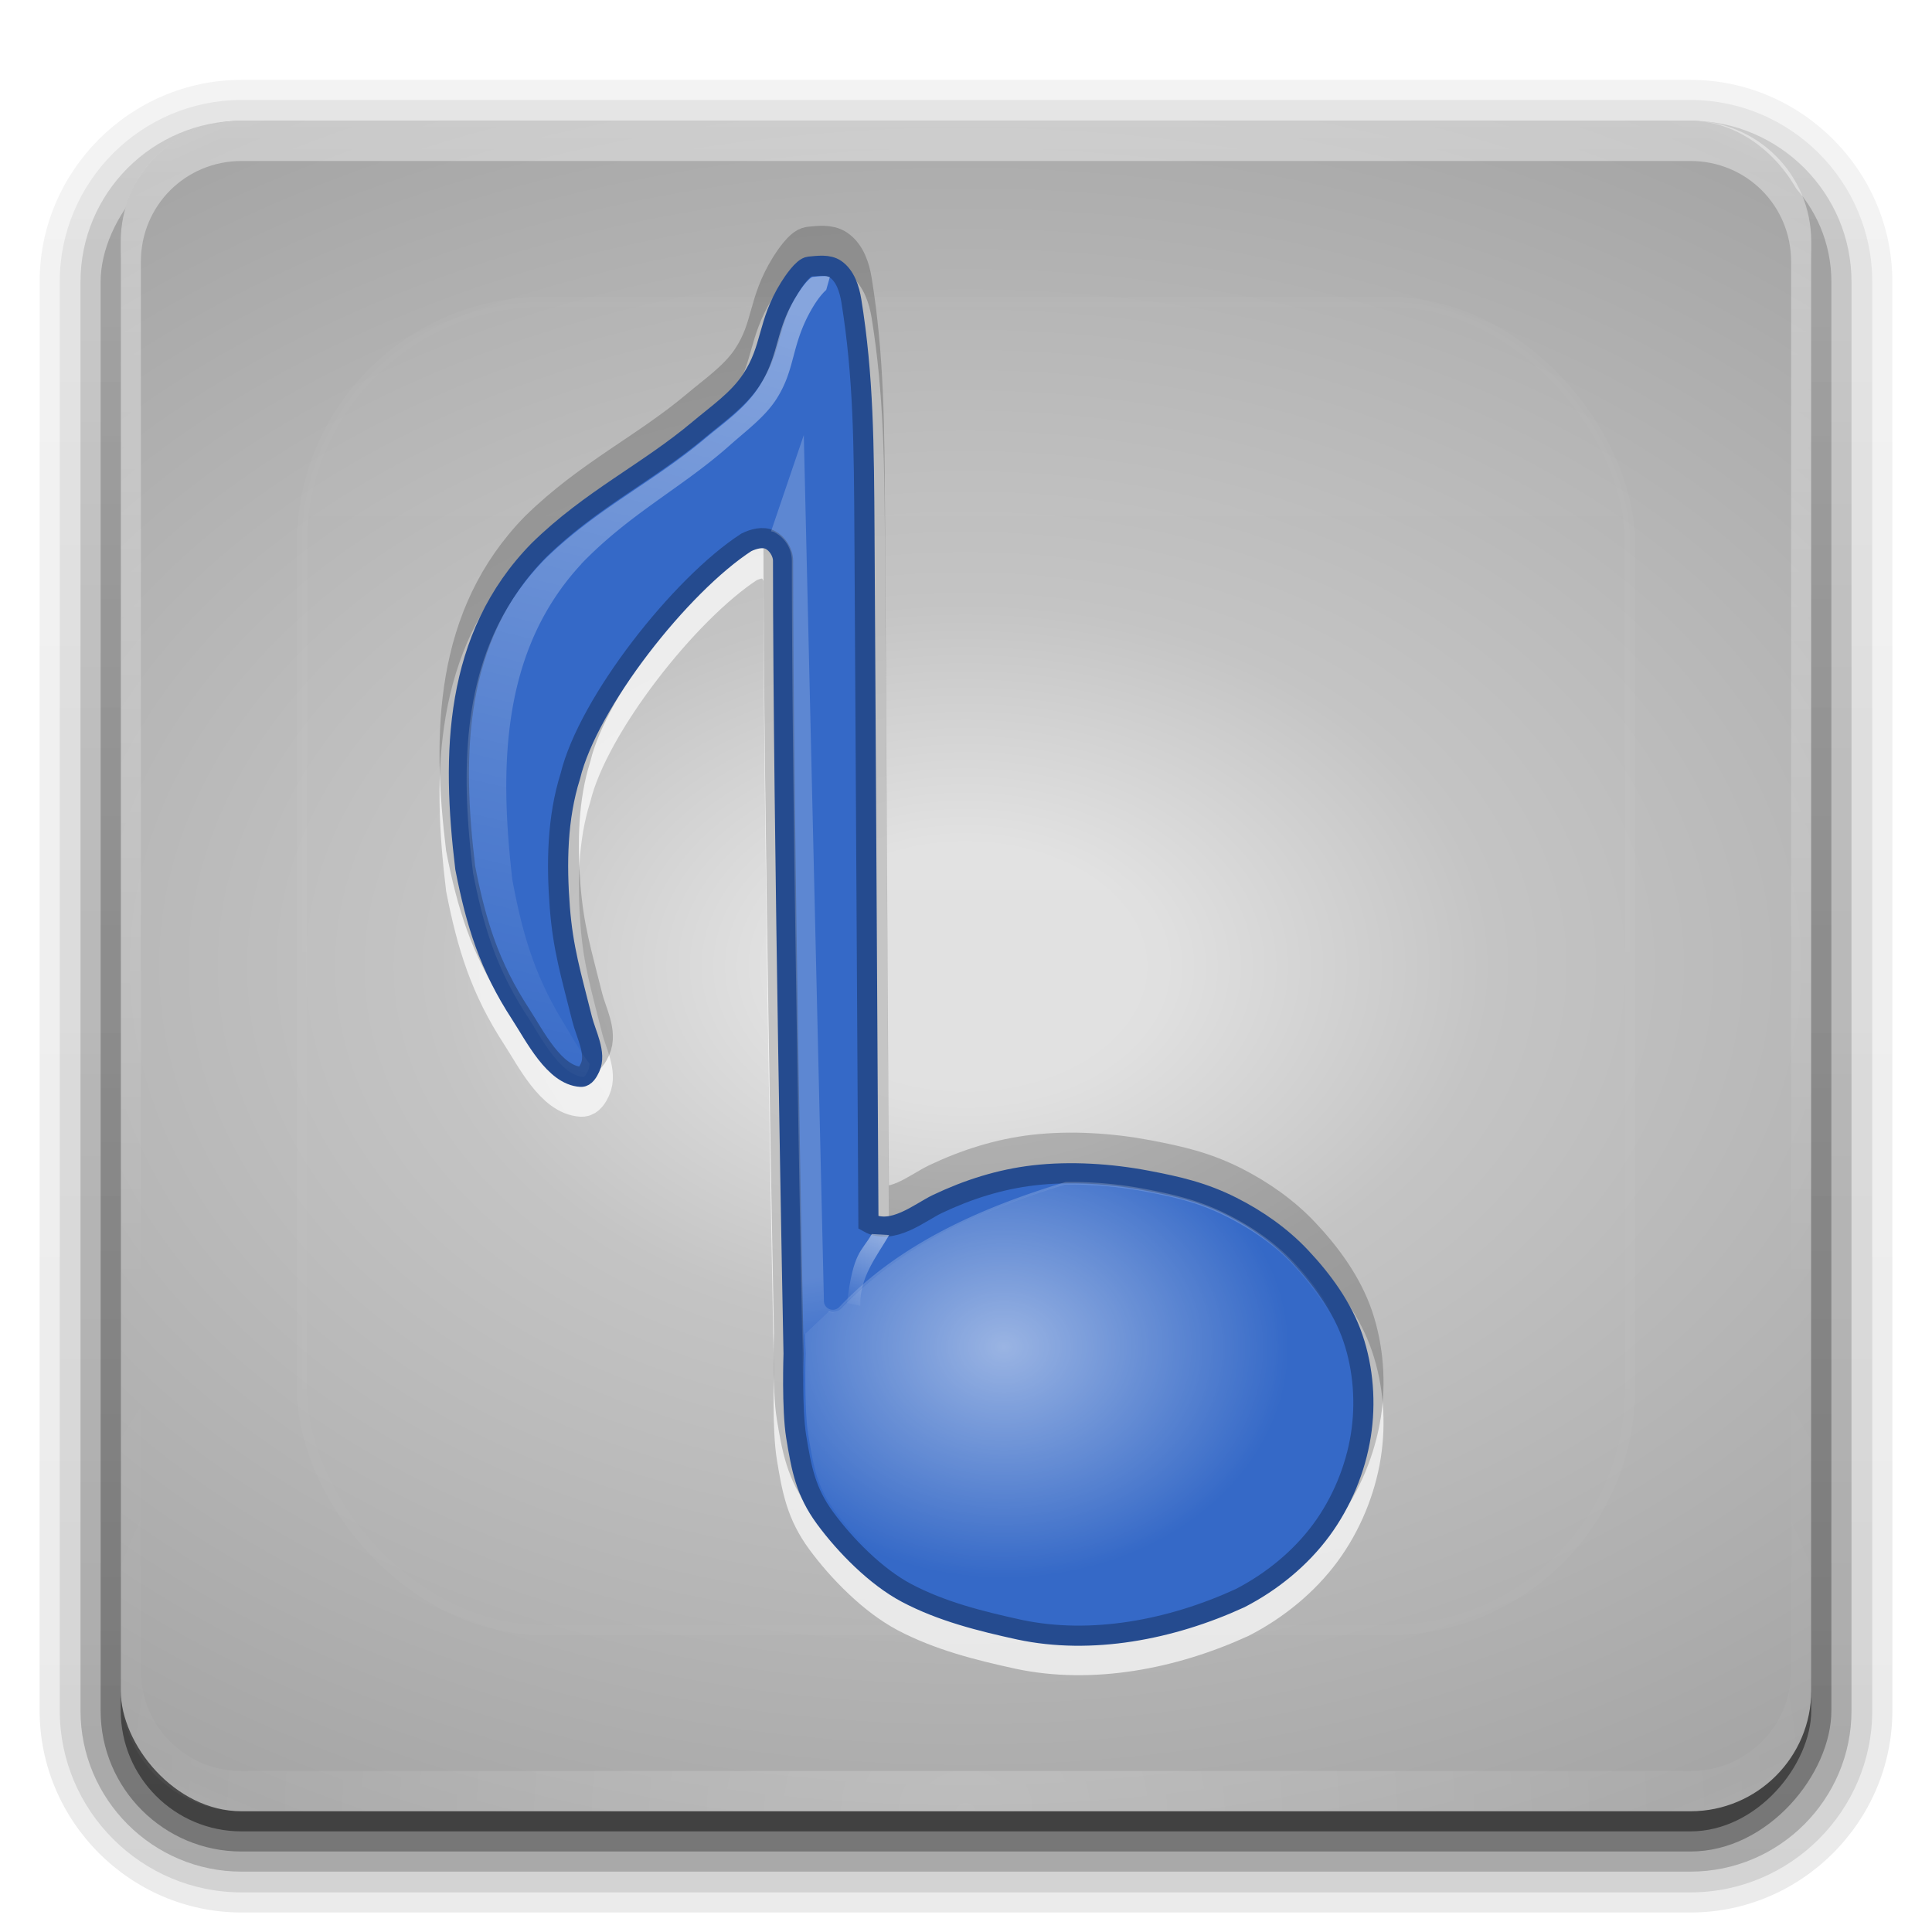<?xml version="1.0" encoding="UTF-8" standalone="no"?>
<!-- Created with Inkscape (http://www.inkscape.org/) -->

<svg
   xmlns:dc="http://purl.org/dc/elements/1.1/"
   xmlns:cc="http://creativecommons.org/ns#"
   xmlns:rdf="http://www.w3.org/1999/02/22-rdf-syntax-ns#"
   xmlns:svg="http://www.w3.org/2000/svg"
   xmlns="http://www.w3.org/2000/svg"
   xmlns:xlink="http://www.w3.org/1999/xlink"
   xmlns:sodipodi="http://sodipodi.sourceforge.net/DTD/sodipodi-0.dtd"
   xmlns:inkscape="http://www.inkscape.org/namespaces/inkscape"
   version="1.0"
   width="96"
   height="96"
   id="svg2408"
   style="enable-background:new"
   inkscape:version="0.47 r22583"
   sodipodi:docname="acroread.svg">
  <sodipodi:namedview
     pagecolor="#ffffff"
     bordercolor="#666666"
     borderopacity="1"
     objecttolerance="10"
     gridtolerance="10"
     guidetolerance="10"
     inkscape:pageopacity="0"
     inkscape:pageshadow="2"
     inkscape:window-width="640"
     inkscape:window-height="480"
     id="namedview3570"
     showgrid="false"
     inkscape:zoom="2.4583333"
     inkscape:cx="-2.6440678"
     inkscape:cy="48"
     inkscape:current-layer="svg2408" />
  <defs
     id="defs2410">
    <linearGradient
       x1="45.448"
       y1="92.54"
       x2="45.448"
       y2="7.017"
       id="ButtonShadow"
       gradientUnits="userSpaceOnUse"
       gradientTransform="scale(1.006,0.994)">
      <stop
         id="stop3750"
         style="stop-color:#000000;stop-opacity:1"
         offset="0" />
      <stop
         id="stop3752"
         style="stop-color:#000000;stop-opacity:0.588"
         offset="1" />
    </linearGradient>
    <filter
       color-interpolation-filters="sRGB"
       id="filter3174">
      <feGaussianBlur
         id="feGaussianBlur3176"
         stdDeviation="1.71" />
    </filter>
    <linearGradient
       x1="45.448"
       y1="92.54"
       x2="45.448"
       y2="7.017"
       id="linearGradient2964"
       xlink:href="#ButtonShadow"
       gradientUnits="userSpaceOnUse"
       gradientTransform="scale(1.006,0.994)" />
    <linearGradient
       id="linearGradient3737-11">
      <stop
         id="stop3739-5"
         style="stop-color:#ffffff;stop-opacity:1"
         offset="0" />
      <stop
         id="stop3741-9"
         style="stop-color:#ffffff;stop-opacity:0"
         offset="1" />
    </linearGradient>
    <filter
       x="-0.192"
       y="-0.192"
       width="1.384"
       height="1.384"
       color-interpolation-filters="sRGB"
       id="filter3794-7">
      <feGaussianBlur
         id="feGaussianBlur3796-7"
         stdDeviation="5.28" />
    </filter>
    <linearGradient
       x1="48"
       y1="20.221"
       x2="48"
       y2="138.661"
       id="linearGradient2862"
       xlink:href="#linearGradient3737-11"
       gradientUnits="userSpaceOnUse" />
    <linearGradient
       x1="45.448"
       y1="92.54"
       x2="45.448"
       y2="7.017"
       id="ButtonShadow-0"
       gradientUnits="userSpaceOnUse"
       gradientTransform="matrix(1.006,0,0,0.994,100,0)">
      <stop
         id="stop3750-8"
         style="stop-color:#000000;stop-opacity:1"
         offset="0" />
      <stop
         id="stop3752-5"
         style="stop-color:#000000;stop-opacity:0.588"
         offset="1" />
    </linearGradient>
    <linearGradient
       x1="32.251"
       y1="6.132"
       x2="32.251"
       y2="90.239"
       id="linearGradient3780"
       xlink:href="#ButtonShadow-0"
       gradientUnits="userSpaceOnUse"
       gradientTransform="matrix(1.024,0,0,1.012,-1.143,-98.071)" />
    <linearGradient
       x1="32.251"
       y1="6.132"
       x2="32.251"
       y2="90.239"
       id="linearGradient3772"
       xlink:href="#ButtonShadow-0"
       gradientUnits="userSpaceOnUse"
       gradientTransform="matrix(1.024,0,0,1.012,-1.143,-98.071)" />
    <linearGradient
       x1="32.251"
       y1="6.132"
       x2="32.251"
       y2="90.239"
       id="linearGradient3725"
       xlink:href="#ButtonShadow-0"
       gradientUnits="userSpaceOnUse"
       gradientTransform="matrix(1.024,0,0,1.012,-1.143,-98.071)" />
    <linearGradient
       x1="32.251"
       y1="6.132"
       x2="32.251"
       y2="90.239"
       id="linearGradient3721"
       xlink:href="#ButtonShadow-0"
       gradientUnits="userSpaceOnUse"
       gradientTransform="translate(0,-97)" />
    <linearGradient
       x1="32.251"
       y1="6.132"
       x2="32.251"
       y2="90.239"
       id="linearGradient3059"
       xlink:href="#ButtonShadow-0"
       gradientUnits="userSpaceOnUse"
       gradientTransform="matrix(1.024,0,0,1.012,-1.143,-98.071)" />
    <radialGradient
       inkscape:collect="always"
       xlink:href="#linearGradient7985"
       id="radialGradient5296"
       cx="48.03"
       cy="85.961"
       fx="48.03"
       fy="85.961"
       r="42"
       gradientUnits="userSpaceOnUse"
       gradientTransform="matrix(-2.082,-3.9477443e-8,0,-1.435,147.976,171.375)" />
    <linearGradient
       id="linearGradient7985">
      <stop
         id="stop7987"
         style="stop-color:#e1e1e1;stop-opacity:1;"
         offset="0" />
      <stop
         id="stop7997"
         style="stop-color:#e1e1e1;stop-opacity:1;"
         offset="0.1" />
      <stop
         id="stop7993"
         style="stop-color:#c3c3c3;stop-opacity:1;"
         offset="0.3" />
      <stop
         id="stop7995"
         style="stop-color:#a5a5a5;stop-opacity:1;"
         offset="0.8" />
      <stop
         id="stop7989"
         style="stop-color:#c3c3c3;stop-opacity:1;"
         offset="1" />
    </linearGradient>
    <linearGradient
       x1="36.357"
       y1="6"
       x2="36.357"
       y2="63.893"
       id="linearGradient3188-9"
       xlink:href="#linearGradient3737-9"
       gradientUnits="userSpaceOnUse" />
    <linearGradient
       id="linearGradient3737-9">
      <stop
         id="stop3739-19"
         style="stop-color:#ffffff;stop-opacity:1"
         offset="0" />
      <stop
         id="stop3741-4"
         style="stop-color:#ffffff;stop-opacity:0"
         offset="1" />
    </linearGradient>
    <radialGradient
       r="42"
       fy="90.172"
       fx="48"
       cy="90.172"
       cx="48"
       gradientTransform="matrix(1.157,0,0,0.996,-7.551,0.197)"
       gradientUnits="userSpaceOnUse"
       id="radialGradient5207"
       xlink:href="#linearGradient3737-9"
       inkscape:collect="always" />
    <linearGradient
       x1="48"
       y1="20.221"
       x2="48"
       y2="138.661"
       id="linearGradient2908"
       xlink:href="#linearGradient3737-6"
       gradientUnits="userSpaceOnUse" />
    <linearGradient
       id="linearGradient3737-6">
      <stop
         id="stop3739-1-5"
         style="stop-color:#ffffff;stop-opacity:1"
         offset="0" />
      <stop
         id="stop3741-5-2"
         style="stop-color:#ffffff;stop-opacity:0"
         offset="1" />
    </linearGradient>
    <clipPath
       id="clipPath3613-7">
      <rect
         width="84"
         height="84"
         rx="6"
         ry="6"
         x="6"
         y="6"
         id="rect3615-9"
         style="fill:#ffffff;fill-opacity:1;fill-rule:nonzero;stroke:none" />
    </clipPath>
    <filter
       x="-0.192"
       y="-0.192"
       width="1.384"
       height="1.384"
       color-interpolation-filters="sRGB"
       id="filter3794-9">
      <feGaussianBlur
         id="feGaussianBlur3796-4"
         stdDeviation="5.28" />
    </filter>
    <linearGradient
       inkscape:collect="always"
       xlink:href="#linearGradient3725-7"
       id="linearGradient3812"
       gradientUnits="userSpaceOnUse"
       x1="-191.886"
       y1="-94.339"
       x2="-229.445"
       y2="63.43" />
    <linearGradient
       inkscape:collect="always"
       id="linearGradient3725-7">
      <stop
         style="stop-color:#ffffff;stop-opacity:1;"
         offset="0"
         id="stop3727" />
      <stop
         style="stop-color:#ffffff;stop-opacity:0;"
         offset="1"
         id="stop3729" />
    </linearGradient>
    <linearGradient
       inkscape:collect="always"
       xlink:href="#linearGradient4499"
       id="linearGradient4497"
       gradientUnits="userSpaceOnUse"
       gradientTransform="matrix(0.261,0,0,0.261,84.312,38.82)"
       x1="-170.214"
       y1="-86.095"
       x2="-142.014"
       y2="141.637" />
    <linearGradient
       id="linearGradient4499">
      <stop
         style="stop-color:#ffffff;stop-opacity:1;"
         offset="0"
         id="stop4501" />
      <stop
         id="stop4503"
         offset="0.782"
         style="stop-color:#ffffff;stop-opacity:1" />
      <stop
         id="stop4505"
         offset="0.865"
         style="stop-color:#ffffff;stop-opacity:0" />
      <stop
         style="stop-color:#ffffff;stop-opacity:0;"
         offset="1"
         id="stop4507" />
    </linearGradient>
    <linearGradient
       inkscape:collect="always"
       xlink:href="#linearGradient3780-5"
       id="linearGradient3816"
       gradientUnits="userSpaceOnUse"
       x1="-154.124"
       y1="83.423"
       x2="-161.246"
       y2="97.056" />
    <linearGradient
       inkscape:collect="always"
       id="linearGradient3780-5">
      <stop
         style="stop-color:#ffffff;stop-opacity:1;"
         offset="0"
         id="stop3782" />
      <stop
         style="stop-color:#ffffff;stop-opacity:0;"
         offset="1"
         id="stop3784" />
    </linearGradient>
    <linearGradient
       inkscape:collect="always"
       id="linearGradient4427">
      <stop
         style="stop-color:#ffffff;stop-opacity:1;"
         offset="0"
         id="stop4429" />
      <stop
         style="stop-color:#ffffff;stop-opacity:0;"
         offset="1"
         id="stop4431" />
    </linearGradient>
    <radialGradient
       r="14.155"
       fy="66.27"
       fx="49.88"
       cy="66.27"
       cx="49.88"
       gradientTransform="matrix(1,0,0,0.811,0,13.183)"
       gradientUnits="userSpaceOnUse"
       id="radialGradient3647"
       xlink:href="#linearGradient4427"
       inkscape:collect="always" />
  </defs>
  <g
     id="layer2"
     style="display:none">
    <rect
       width="86"
       height="85"
       rx="6"
       ry="6"
       x="5"
       y="7"
       id="rect3745"
       style="opacity:0.9;fill:url(#linearGradient2964);fill-opacity:1;fill-rule:nonzero;stroke:none;filter:url(#filter3174)" />
  </g>
  <g
     id="layer5"
     style="display:inline">
    <path
       d="m 12,-95.031 c -5.511,0 -10.031,4.52 -10.031,10.031 l 0,71 c 0,5.511 4.52,10.031 10.031,10.031 l 72,0 c 5.511,0 10.031,-4.52 10.031,-10.031 l 0,-71 c 0,-5.511 -4.52,-10.031 -10.031,-10.031 l -72,0 z"
       transform="scale(1,-1)"
       id="path3786"
       style="opacity:0.08;fill:url(#linearGradient3059);fill-opacity:1;fill-rule:nonzero;stroke:none;display:inline" />
    <path
       d="m 12,-94.031 c -4.972,0 -9.031,4.06 -9.031,9.031 l 0,71 c 0,4.972 4.06,9.031 9.031,9.031 l 72,0 c 4.972,0 9.031,-4.06 9.031,-9.031 l 0,-71 c 0,-4.972 -4.06,-9.031 -9.031,-9.031 l -72,0 z"
       transform="scale(1,-1)"
       id="path3778"
       style="opacity:0.1;fill:url(#linearGradient3780);fill-opacity:1;fill-rule:nonzero;stroke:none;display:inline" />
    <path
       d="m 12,-93 c -4.409,0 -8,3.591 -8,8 l 0,71 c 0,4.409 3.591,8 8,8 l 72,0 c 4.409,0 8,-3.591 8,-8 l 0,-71 c 0,-4.409 -3.591,-8 -8,-8 l -72,0 z"
       transform="scale(1,-1)"
       id="path3770"
       style="opacity:0.2;fill:url(#linearGradient3772);fill-opacity:1;fill-rule:nonzero;stroke:none;display:inline" />
    <rect
       width="86"
       height="85"
       rx="7"
       ry="7"
       x="5"
       y="-92"
       transform="scale(1,-1)"
       id="rect3723"
       style="opacity:0.3;fill:url(#linearGradient3725);fill-opacity:1;fill-rule:nonzero;stroke:none;display:inline" />
    <rect
       width="84"
       height="84"
       rx="6"
       ry="6"
       x="6"
       y="-91"
       transform="scale(1,-1)"
       id="rect3716"
       style="opacity:0.45;fill:url(#linearGradient3721);fill-opacity:1;fill-rule:nonzero;stroke:none;display:inline" />
  </g>
  <g
     id="layer4"
     style="display:inline" />
  <g
     transform="translate(72.25,-63.25)"
     id="g2897">
    <g
       transform="translate(-72.25,63.25)"
       id="layer1-0">
      <rect
         style="fill:url(#radialGradient5296);fill-opacity:1;fill-rule:nonzero;stroke:none"
         id="rect2419-6"
         y="6"
         x="6"
         ry="6"
         rx="6"
         height="84"
         width="84" />
      <path
         style="opacity:0.4;fill:url(#linearGradient3188-9);fill-opacity:1;fill-rule:nonzero;stroke:none"
         id="rect3728-5"
         d="M 12,6 C 8.676,6 6,8.676 6,12 l 0,2 0,68 0,2 c 0,0.335 0.041,0.651 0.094,0.969 0.049,0.296 0.097,0.597 0.188,0.875 0.01,0.03 0.021,0.064 0.031,0.094 0.099,0.288 0.235,0.547 0.375,0.812 0.145,0.274 0.316,0.536 0.5,0.781 0.184,0.246 0.374,0.473 0.594,0.688 0.44,0.428 0.943,0.815 1.5,1.094 0.279,0.14 0.573,0.247 0.875,0.344 -0.256,-0.1 -0.487,-0.236 -0.719,-0.375 -0.007,-0.004 -0.024,0.004 -0.031,0 -0.032,-0.019 -0.062,-0.043 -0.094,-0.062 -0.12,-0.077 -0.231,-0.164 -0.344,-0.25 -0.106,-0.081 -0.213,-0.161 -0.312,-0.25 C 8.478,88.557 8.309,88.373 8.156,88.188 8.049,88.057 7.938,87.922 7.844,87.781 7.819,87.743 7.805,87.695 7.781,87.656 7.716,87.553 7.651,87.452 7.594,87.344 7.493,87.149 7.388,86.928 7.312,86.719 7.305,86.697 7.289,86.678 7.281,86.656 7.249,86.564 7.245,86.469 7.219,86.375 7.188,86.268 7.148,86.172 7.125,86.062 7.052,85.721 7,85.364 7,85 L 7,83 7,15 7,13 C 7,10.218 9.218,8 12,8 l 2,0 68,0 2,0 c 2.782,0 5,2.218 5,5 l 0,2 0,68 0,2 c 0,0.364 -0.052,0.721 -0.125,1.062 -0.044,0.207 -0.088,0.398 -0.156,0.594 -0.008,0.022 -0.023,0.041 -0.031,0.062 -0.063,0.174 -0.138,0.367 -0.219,0.531 -0.042,0.083 -0.079,0.17 -0.125,0.25 -0.055,0.097 -0.127,0.188 -0.188,0.281 -0.094,0.141 -0.205,0.276 -0.312,0.406 -0.143,0.174 -0.303,0.347 -0.469,0.5 -0.011,0.01 -0.02,0.021 -0.031,0.031 -0.138,0.126 -0.285,0.234 -0.438,0.344 -0.103,0.073 -0.204,0.153 -0.312,0.219 -0.007,0.004 -0.024,-0.004 -0.031,0 -0.232,0.139 -0.463,0.275 -0.719,0.375 0.302,-0.097 0.596,-0.204 0.875,-0.344 0.557,-0.279 1.06,-0.666 1.5,-1.094 0.22,-0.214 0.409,-0.442 0.594,-0.688 0.184,-0.246 0.355,-0.508 0.5,-0.781 0.14,-0.265 0.276,-0.525 0.375,-0.812 0.01,-0.031 0.021,-0.063 0.031,-0.094 0.09,-0.278 0.139,-0.579 0.188,-0.875 C 89.959,84.651 90,84.335 90,84 l 0,-2 0,-68 0,-2 C 90,8.676 87.324,6 84,6 L 12,6 z" />
      <path
         style="opacity:0.2;fill:url(#radialGradient5207);fill-opacity:1;fill-rule:nonzero;stroke:none"
         id="path3615-9"
         d="M 12,90 C 8.676,90 6,87.324 6,84 L 6,82 6,14 6,12 c 0,-0.335 0.041,-0.651 0.094,-0.969 0.049,-0.296 0.097,-0.597 0.188,-0.875 C 6.291,10.126 6.302,10.093 6.312,10.062 6.411,9.775 6.547,9.515 6.688,9.25 6.832,8.976 7.003,8.714 7.188,8.469 7.372,8.223 7.561,7.995 7.781,7.781 8.221,7.353 8.724,6.967 9.281,6.688 9.56,6.548 9.855,6.441 10.156,6.344 9.9,6.444 9.67,6.58 9.438,6.719 c -0.007,0.004 -0.024,-0.004 -0.031,0 -0.032,0.019 -0.062,0.043 -0.094,0.062 -0.12,0.077 -0.231,0.164 -0.344,0.25 -0.106,0.081 -0.213,0.161 -0.312,0.25 C 8.478,7.443 8.309,7.627 8.156,7.812 8.049,7.943 7.938,8.078 7.844,8.219 7.819,8.257 7.805,8.305 7.781,8.344 7.716,8.447 7.651,8.548 7.594,8.656 7.493,8.851 7.388,9.072 7.312,9.281 7.305,9.303 7.289,9.322 7.281,9.344 7.249,9.436 7.245,9.531 7.219,9.625 7.188,9.732 7.148,9.828 7.125,9.938 7.052,10.279 7,10.636 7,11 l 0,2 0,68 0,2 c 0,2.782 2.218,5 5,5 l 2,0 68,0 2,0 c 2.782,0 5,-2.218 5,-5 l 0,-2 0,-68 0,-2 C 89,10.636 88.948,10.279 88.875,9.938 88.831,9.731 88.787,9.54 88.719,9.344 88.711,9.322 88.695,9.303 88.688,9.281 88.625,9.108 88.549,8.914 88.469,8.75 88.427,8.667 88.39,8.58 88.344,8.5 88.289,8.403 88.217,8.312 88.156,8.219 88.062,8.078 87.951,7.943 87.844,7.812 87.701,7.638 87.541,7.466 87.375,7.312 87.364,7.302 87.355,7.291 87.344,7.281 87.205,7.156 87.059,7.047 86.906,6.938 86.804,6.864 86.702,6.784 86.594,6.719 c -0.007,-0.004 -0.024,0.004 -0.031,0 -0.232,-0.139 -0.463,-0.275 -0.719,-0.375 0.302,0.097 0.596,0.204 0.875,0.344 0.557,0.279 1.06,0.666 1.5,1.094 0.22,0.214 0.409,0.442 0.594,0.688 0.184,0.246 0.355,0.508 0.5,0.781 0.14,0.265 0.276,0.525 0.375,0.812 0.01,0.031 0.021,0.063 0.031,0.094 0.09,0.278 0.139,0.579 0.188,0.875 C 89.959,11.349 90,11.665 90,12 l 0,2 0,68 0,2 c 0,3.324 -2.676,6 -6,6 l -72,0 z" />
    </g>
    <g
       transform="translate(-72.25,63.25)"
       id="layer5-1">
      <rect
         style="opacity:0.15;fill:url(#linearGradient2908);fill-opacity:1;fill-rule:nonzero;stroke:#ffffff;stroke-width:0.5;stroke-linecap:round;stroke-linejoin:miter;stroke-miterlimit:4;stroke-opacity:1;stroke-dasharray:none;stroke-dashoffset:0;filter:url(#filter3794-9)"
         id="rect3171"
         clip-path="url(#clipPath3613-7)"
         y="15"
         x="15"
         ry="12"
         rx="12"
         height="66"
         width="66" />
    </g>
    <path
       style="opacity:0.7;fill:none;stroke:#ffffff;stroke-width:2;stroke-miterlimit:4;stroke-opacity:1;stroke-dasharray:none"
       d="m -29.078,124.977 -0.196,-34.164 c -0.026,-4.463 -0.048,-7.861 -0.652,-11.605 -0.093,-0.576 -0.302,-1.234 -0.782,-1.565 -0.36,-0.248 -0.869,-0.169 -1.304,-0.13 -0.315,0.028 -0.811,0.775 -0.978,1.043 -1.129,1.814 -0.849,2.978 -1.891,4.564 -0.658,1.002 -1.69,1.706 -2.608,2.478 -2.569,2.159 -5.366,3.462 -7.954,5.998 -4.237,4.317 -4.335,10.127 -3.651,15.778 0.54,2.766 1.2,4.875 2.738,7.237 0.722,1.108 1.679,3.051 2.999,3.13 0.217,0.013 0.365,-0.259 0.456,-0.456 0.331,-0.71 -0.201,-1.652 -0.391,-2.412 -0.558,-2.23 -0.949,-3.492 -1.108,-5.542 -0.169,-2.174 -0.135,-4.441 0.522,-6.52 0.885,-3.654 5.477,-9.492 8.737,-11.605 0.353,-0.174 0.819,-0.302 1.174,-0.13 0.369,0.179 0.652,0.633 0.652,1.043 0,12.757 0.522,39.38 0.522,39.38 0,0 -0.094,2.734 0.13,4.108 0.262,1.602 0.473,2.735 1.434,4.042 1.009,1.373 2.536,2.919 4.042,3.716 1.737,0.919 3.687,1.407 5.607,1.826 3.56,0.759 7.519,0.013 10.953,-1.565 1.564,-0.805 3.001,-1.973 4.042,-3.39 1.004,-1.366 1.691,-3.02 1.956,-4.694 0.252,-1.594 0.127,-3.297 -0.391,-4.825 -0.515,-1.519 -1.507,-2.876 -2.608,-4.042 -0.961,-1.018 -2.141,-1.846 -3.39,-2.478 -1.423,-0.719 -2.671,-1.006 -4.238,-1.304 -1.798,-0.342 -3.789,-0.471 -5.607,-0.261 -1.673,0.193 -3.269,0.7 -4.79,1.423 -0.872,0.414 -2.245,1.588 -3.425,0.924 z"
       id="path2895-8"
       sodipodi:nodetypes="csssssssccsssssccsscsssccssssssssc" />
    <path
       style="opacity:0.2;fill:none;stroke:#000000;stroke-width:2;stroke-miterlimit:4;stroke-opacity:1;stroke-dasharray:none"
       d="m -29.078,122.977 -0.196,-34.164 c -0.026,-4.463 -0.048,-7.861 -0.652,-11.605 -0.093,-0.576 -0.302,-1.234 -0.782,-1.565 -0.36,-0.248 -0.869,-0.169 -1.304,-0.13 -0.315,0.028 -0.811,0.775 -0.978,1.043 -1.129,1.814 -0.849,2.978 -1.891,4.564 -0.658,1.002 -1.69,1.706 -2.608,2.478 -2.569,2.159 -5.366,3.462 -7.954,5.998 -4.237,4.317 -4.335,10.127 -3.651,15.778 0.54,2.766 1.2,4.875 2.738,7.237 0.722,1.108 1.679,3.051 2.999,3.13 0.217,0.013 0.365,-0.259 0.456,-0.456 0.331,-0.71 -0.201,-1.652 -0.391,-2.412 -0.558,-2.23 -0.949,-3.492 -1.108,-5.542 -0.169,-2.174 -0.135,-4.441 0.522,-6.52 0.885,-3.654 5.477,-9.492 8.737,-11.605 0.353,-0.174 0.819,-0.302 1.174,-0.13 0.369,0.179 0.652,0.633 0.652,1.043 0,12.757 0.522,39.38 0.522,39.38 0,0 -0.094,2.734 0.13,4.108 0.262,1.602 0.473,2.735 1.434,4.042 1.009,1.373 2.536,2.919 4.042,3.716 1.737,0.919 3.687,1.407 5.607,1.826 3.56,0.759 7.519,0.013 10.953,-1.565 1.564,-0.805 3.001,-1.973 4.042,-3.39 1.004,-1.366 1.691,-3.02 1.956,-4.694 0.252,-1.594 0.127,-3.297 -0.391,-4.825 -0.515,-1.519 -1.507,-2.876 -2.608,-4.042 -0.961,-1.018 -2.141,-1.846 -3.39,-2.478 -1.423,-0.719 -2.671,-1.006 -4.238,-1.304 -1.798,-0.342 -3.789,-0.471 -5.607,-0.261 -1.673,0.193 -3.269,0.7 -4.79,1.423 -0.872,0.414 -2.245,1.588 -3.425,0.924 z"
       id="path2895-1"
       sodipodi:nodetypes="csssssssccsssssccsscsssccssssssssc" />
    <g
       transform="matrix(0.261,0,0,0.261,-2.847,94.886)"
       id="g3800">
      <path
         style="fill:#3569c7;fill-opacity:1;stroke:#254b8f;stroke-width:3.834;stroke-opacity:1"
         d="m -100.582,111.548 -0.75,-131 c -0.098,-17.112 -0.182,-30.142 -2.5,-44.5 -0.356,-2.207 -1.159,-4.731 -3,-6 -1.379,-0.95 -3.332,-0.649 -5,-0.5 -1.209,0.108 -3.109,2.97 -3.75,4 -4.328,6.955 -3.257,11.417 -7.25,17.5 -2.523,3.844 -6.481,6.541 -10,9.5 -9.849,8.28 -20.576,13.274 -30.5,23 -16.245,16.554 -16.622,38.832 -14,60.5 2.069,10.608 4.601,18.694 10.5,27.75 2.767,4.247 6.44,11.699 11.5,12 0.832,0.049 1.398,-0.995 1.75,-1.75 1.269,-2.724 -0.771,-6.335 -1.5,-9.25 -2.14,-8.55 -3.64,-13.391 -4.25,-21.25 -0.647,-8.335 -0.517,-17.028 2,-25 3.395,-14.01 21.003,-36.397 33.5,-44.5 1.353,-0.668 3.142,-1.158 4.5,-0.5 1.415,0.685 2.5,2.428 2.5,4 0,48.916 2,151 2,151 0,0 -0.362,10.484 0.5,15.75 1.005,6.141 1.815,10.486 5.5,15.5 3.87,5.265 9.725,11.193 15.5,14.25 6.661,3.526 14.136,5.393 21.5,7 13.65,2.912 28.832,0.048 42,-6 5.995,-3.087 11.506,-7.567 15.5,-13 3.85,-5.237 6.484,-11.58 7.5,-18 0.967,-6.111 0.487,-12.641 -1.5,-18.5 -1.975,-5.823 -5.78,-11.028 -10,-15.5 -3.683,-3.904 -8.21,-7.08 -13,-9.5 -5.458,-2.757 -10.243,-3.858 -16.25,-5 -6.894,-1.311 -14.529,-1.805 -21.5,-1 -6.415,0.741 -12.533,2.686 -18.366,5.457 -3.344,1.589 -8.608,6.091 -13.134,3.543 z"
         id="path2895"
         sodipodi:nodetypes="csssssssccsssssccsscsssccssssssssc" />
      <path
         sodipodi:type="inkscape:offset"
         inkscape:radius="-0.9775818"
         inkscape:original="M -165.90625 -97.15625 C -166.77531 -97.18112 -167.66585 -97.0747 -168.5 -97 C -169.70852 -96.891773 -171.60896 -94.03019 -172.25 -93 C -176.57803 -86.044542 -175.50706 -81.582833 -179.5 -75.5 C -182.02304 -71.656412 -185.98064 -68.95855 -189.5 -66 C -199.34904 -57.720393 -210.07589 -52.725738 -220 -43 C -236.24499 -26.446037 -236.62151 -4.168473 -234 17.5 C -231.93059 28.10769 -229.39927 36.19438 -223.5 45.25 C -220.73315 49.49723 -217.06005 56.94947 -212 57.25 C -211.16813 57.2994 -210.60185 56.25541 -210.25 55.5 C -209.96368 54.88528 -209.84617 54.21821 -209.84375 53.53125 C -211.83186 51.035704 -213.49976 47.817604 -214.90625 45.53125 C -220.35071 36.680891 -222.68389 28.773499 -224.59375 18.40625 C -227.01316 -2.771075 -226.68008 -24.54001 -211.6875 -40.71875 C -202.5285 -50.224038 -192.62098 -55.126815 -183.53125 -63.21875 C -180.28322 -66.11024 -176.60978 -68.743533 -174.28125 -72.5 C -170.59615 -78.444955 -171.58811 -82.795949 -167.59375 -89.59375 C -167.12696 -90.388163 -165.93564 -92.27175 -164.90625 -93.09375 L -163.875 -96.71875 C -164.48201 -97.023992 -165.19022 -97.135762 -165.90625 -97.15625 z "
         style="opacity:0.4;fill:url(#linearGradient3812);fill-opacity:1;stroke:none"
         id="path2947"
         d="m -165.938,-96.188 c -0.77,-0.022 -1.614,0.08 -2.469,0.156 0.056,-0.005 -0.184,0.075 -0.469,0.312 -0.284,0.238 -0.639,0.6 -0.969,1 -0.659,0.8 -1.256,1.758 -1.562,2.25 -2.095,3.367 -2.885,6.07 -3.656,8.812 -0.772,2.743 -1.546,5.521 -3.625,8.688 -2.665,4.06 -6.72,6.804 -10.188,9.719 -9.968,8.38 -20.645,13.341 -30.438,22.938 -15.928,16.231 -16.321,38.067 -13.719,59.625 0.003,0.021 -0.003,0.042 0,0.062 2.056,10.521 4.532,18.422 10.344,27.344 1.418,2.177 3.016,5.063 4.844,7.406 1.828,2.343 3.84,4.034 5.906,4.156 -0.004,-2.36e-4 0.062,0.008 0.25,-0.219 0.188,-0.227 0.399,-0.617 0.562,-0.969 0.185,-0.398 0.256,-0.86 0.281,-1.344 -1.951,-2.544 -3.595,-5.587 -4.906,-7.719 -5.515,-8.966 -7.893,-17.018 -9.812,-27.438 a 0.978,0.978 0 0 1 0,-0.062 c -2.429,-21.262 -2.129,-43.412 13.156,-59.906 a 0.978,0.978 0 0 1 0,-0.031 c 9.287,-9.638 19.246,-14.543 28.219,-22.531 3.301,-2.939 6.869,-5.523 9.062,-9.062 1.766,-2.848 2.412,-5.286 3.125,-7.969 0.713,-2.683 1.501,-5.617 3.562,-9.125 0.457,-0.778 1.468,-2.395 2.656,-3.469 l 0.688,-2.438 c -0.282,-0.059 -0.514,-0.178 -0.844,-0.188 z"
         transform="translate(57.168,27.548)" />
      <path
         id="path4444"
         transform="matrix(3.834,0,0,3.834,-266.121,-121.305)"
         d="m 39.969,21.625 -1.625,4.781 c 0.047,0.016 0.079,0.009 0.125,0.031 0.554,0.268 0.906,0.824 0.906,1.438 0,12.745 0.531,39.375 0.531,39.375 a 0.442,0.442 0 0 1 0,0.031 c 0,0 -0.081,2.738 0.125,4 0.261,1.597 0.437,2.609 1.344,3.844 0.977,1.329 2.469,2.849 3.875,3.594 1.671,0.885 3.591,1.365 5.5,1.781 3.429,0.729 7.297,0.039 10.656,-1.5 0.005,-0.003 0.026,-0.029 0.031,-0.031 1.501,-0.776 2.883,-1.901 3.875,-3.25 0.96,-1.306 1.621,-2.898 1.875,-4.5 0.241,-1.523 0.118,-3.171 -0.375,-4.625 -0.485,-1.431 -1.426,-2.737 -2.5,-3.875 -0.919,-0.974 -2.071,-1.764 -3.281,-2.375 -1.373,-0.694 -2.567,-0.985 -4.125,-1.281 -1.266,-0.241 -2.614,-0.365 -3.938,-0.344 -4.246,1.281 -8.284,3.085 -11.25,6.219 a 0.442,0.442 0 0 1 -0.75,-0.281 l -1,-43.031 z M 52.938,58.844 c 1.319,-0.021 2.714,0.105 3.969,0.344 1.553,0.295 2.7,0.562 4.062,1.25 1.204,0.608 2.346,1.385 3.25,2.344 1.063,1.127 1.99,2.463 2.469,3.875 0.488,1.438 0.613,3.03 0.375,4.531 -0.25,1.58 -0.894,3.145 -1.844,4.438 -0.98,1.333 -2.333,2.484 -3.812,3.25 -0.008,0.004 -0.024,-0.004 -0.031,0 -3.34,1.528 -7.199,2.224 -10.594,1.5 -1.911,-0.417 -3.813,-0.874 -5.469,-1.75 -1.378,-0.729 -2.874,-2.243 -3.844,-3.562 -0.891,-1.213 -1.051,-2.217 -1.312,-3.812 -0.201,-1.231 -0.125,-3.969 -0.125,-3.969 a 0.561,0.561 0 0 0 0,-0.031 c 0,0 -0.023,-0.665 -0.031,-0.969 l 1.188,-1.125 A 0.561,0.561 0 0 0 41.812,65 c 2.936,-3.102 6.903,-4.879 11.125,-6.156 z"
         style="opacity:0.2;fill:url(#linearGradient4497);fill-opacity:1;stroke:none" />
      <path
         style="opacity:0.5;fill:url(#linearGradient3816);fill-opacity:1;stroke:none"
         d="m -157.154,83.979 c -1.484,3.191 -2.63,2.953 -3.536,12.021 l 1.902,0.5 c -0.152,-4.955 2.337,-8.613 4.109,-12.344 l -2.475,-0.177 z"
         id="path3774"
         sodipodi:nodetypes="ccccc"
         transform="matrix(1.334,0,0,1.092,109.706,22.019)" />
    </g>
    <path
       transform="translate(-72.25,63.25)"
       d="M 52.938,58.844 C 48.715,60.121 44.749,61.898 41.812,65 a 0.561,0.561 0 0 1 -0.625,0.156 L 40,66.281 c 0.008,0.304 0.031,0.969 0.031,0.969 a 0.561,0.561 0 0 1 0,0.031 c 0,0 -0.076,2.738 0.125,3.969 0.261,1.596 0.421,2.6 1.312,3.812 0.97,1.319 2.465,2.833 3.844,3.562 1.655,0.876 3.558,1.333 5.469,1.75 3.394,0.724 7.254,0.028 10.594,-1.5 0.008,-0.004 0.024,0.004 0.031,0 1.479,-0.766 2.832,-1.917 3.812,-3.25 0.95,-1.293 1.594,-2.858 1.844,-4.438 0.238,-1.502 0.113,-3.093 -0.375,-4.531 -0.479,-1.412 -1.406,-2.748 -2.469,-3.875 -0.904,-0.958 -2.046,-1.736 -3.25,-2.344 -1.363,-0.688 -2.51,-0.955 -4.062,-1.25 -1.254,-0.239 -2.65,-0.365 -3.969,-0.344 z"
       id="path4440"
       style="opacity:0.5;fill:url(#radialGradient3647);fill-opacity:1;stroke:none"
       inkscape:original="M 52.875 58.28125 C 48.572237 59.573947 44.464537 61.393813 41.40625 64.625 L 41.40625 64.1875 L 39.4375 66.0625 C 39.4391 66.14444 39.46875 67.25 39.46875 67.25 C 39.46875 67.25 39.36902 69.970436 39.59375 71.34375 C 39.855819 72.945295 40.070165 74.098602 41.03125 75.40625 C 42.040425 76.779332 43.556385 78.327871 45.0625 79.125 C 46.799772 80.04447 48.735841 80.518499 50.65625 80.9375 C 54.215962 81.696809 58.19074 80.95233 61.625 79.375 C 63.188528 78.569953 64.61472 77.385765 65.65625 75.96875 C 66.660201 74.602861 67.360047 72.955574 67.625 71.28125 C 67.877193 69.687576 67.736916 67.99679 67.21875 66.46875 C 66.703792 64.950163 65.725442 63.572574 64.625 62.40625 C 63.664434 61.388173 62.468075 60.568652 61.21875 59.9375 C 59.795413 59.218437 58.56659 58.922892 57 58.625 C 55.685091 58.374967 54.25324 58.2542 52.875 58.28125 z "
       inkscape:radius="-0.56055701"
       sodipodi:type="inkscape:offset" />
  </g>
</svg>
